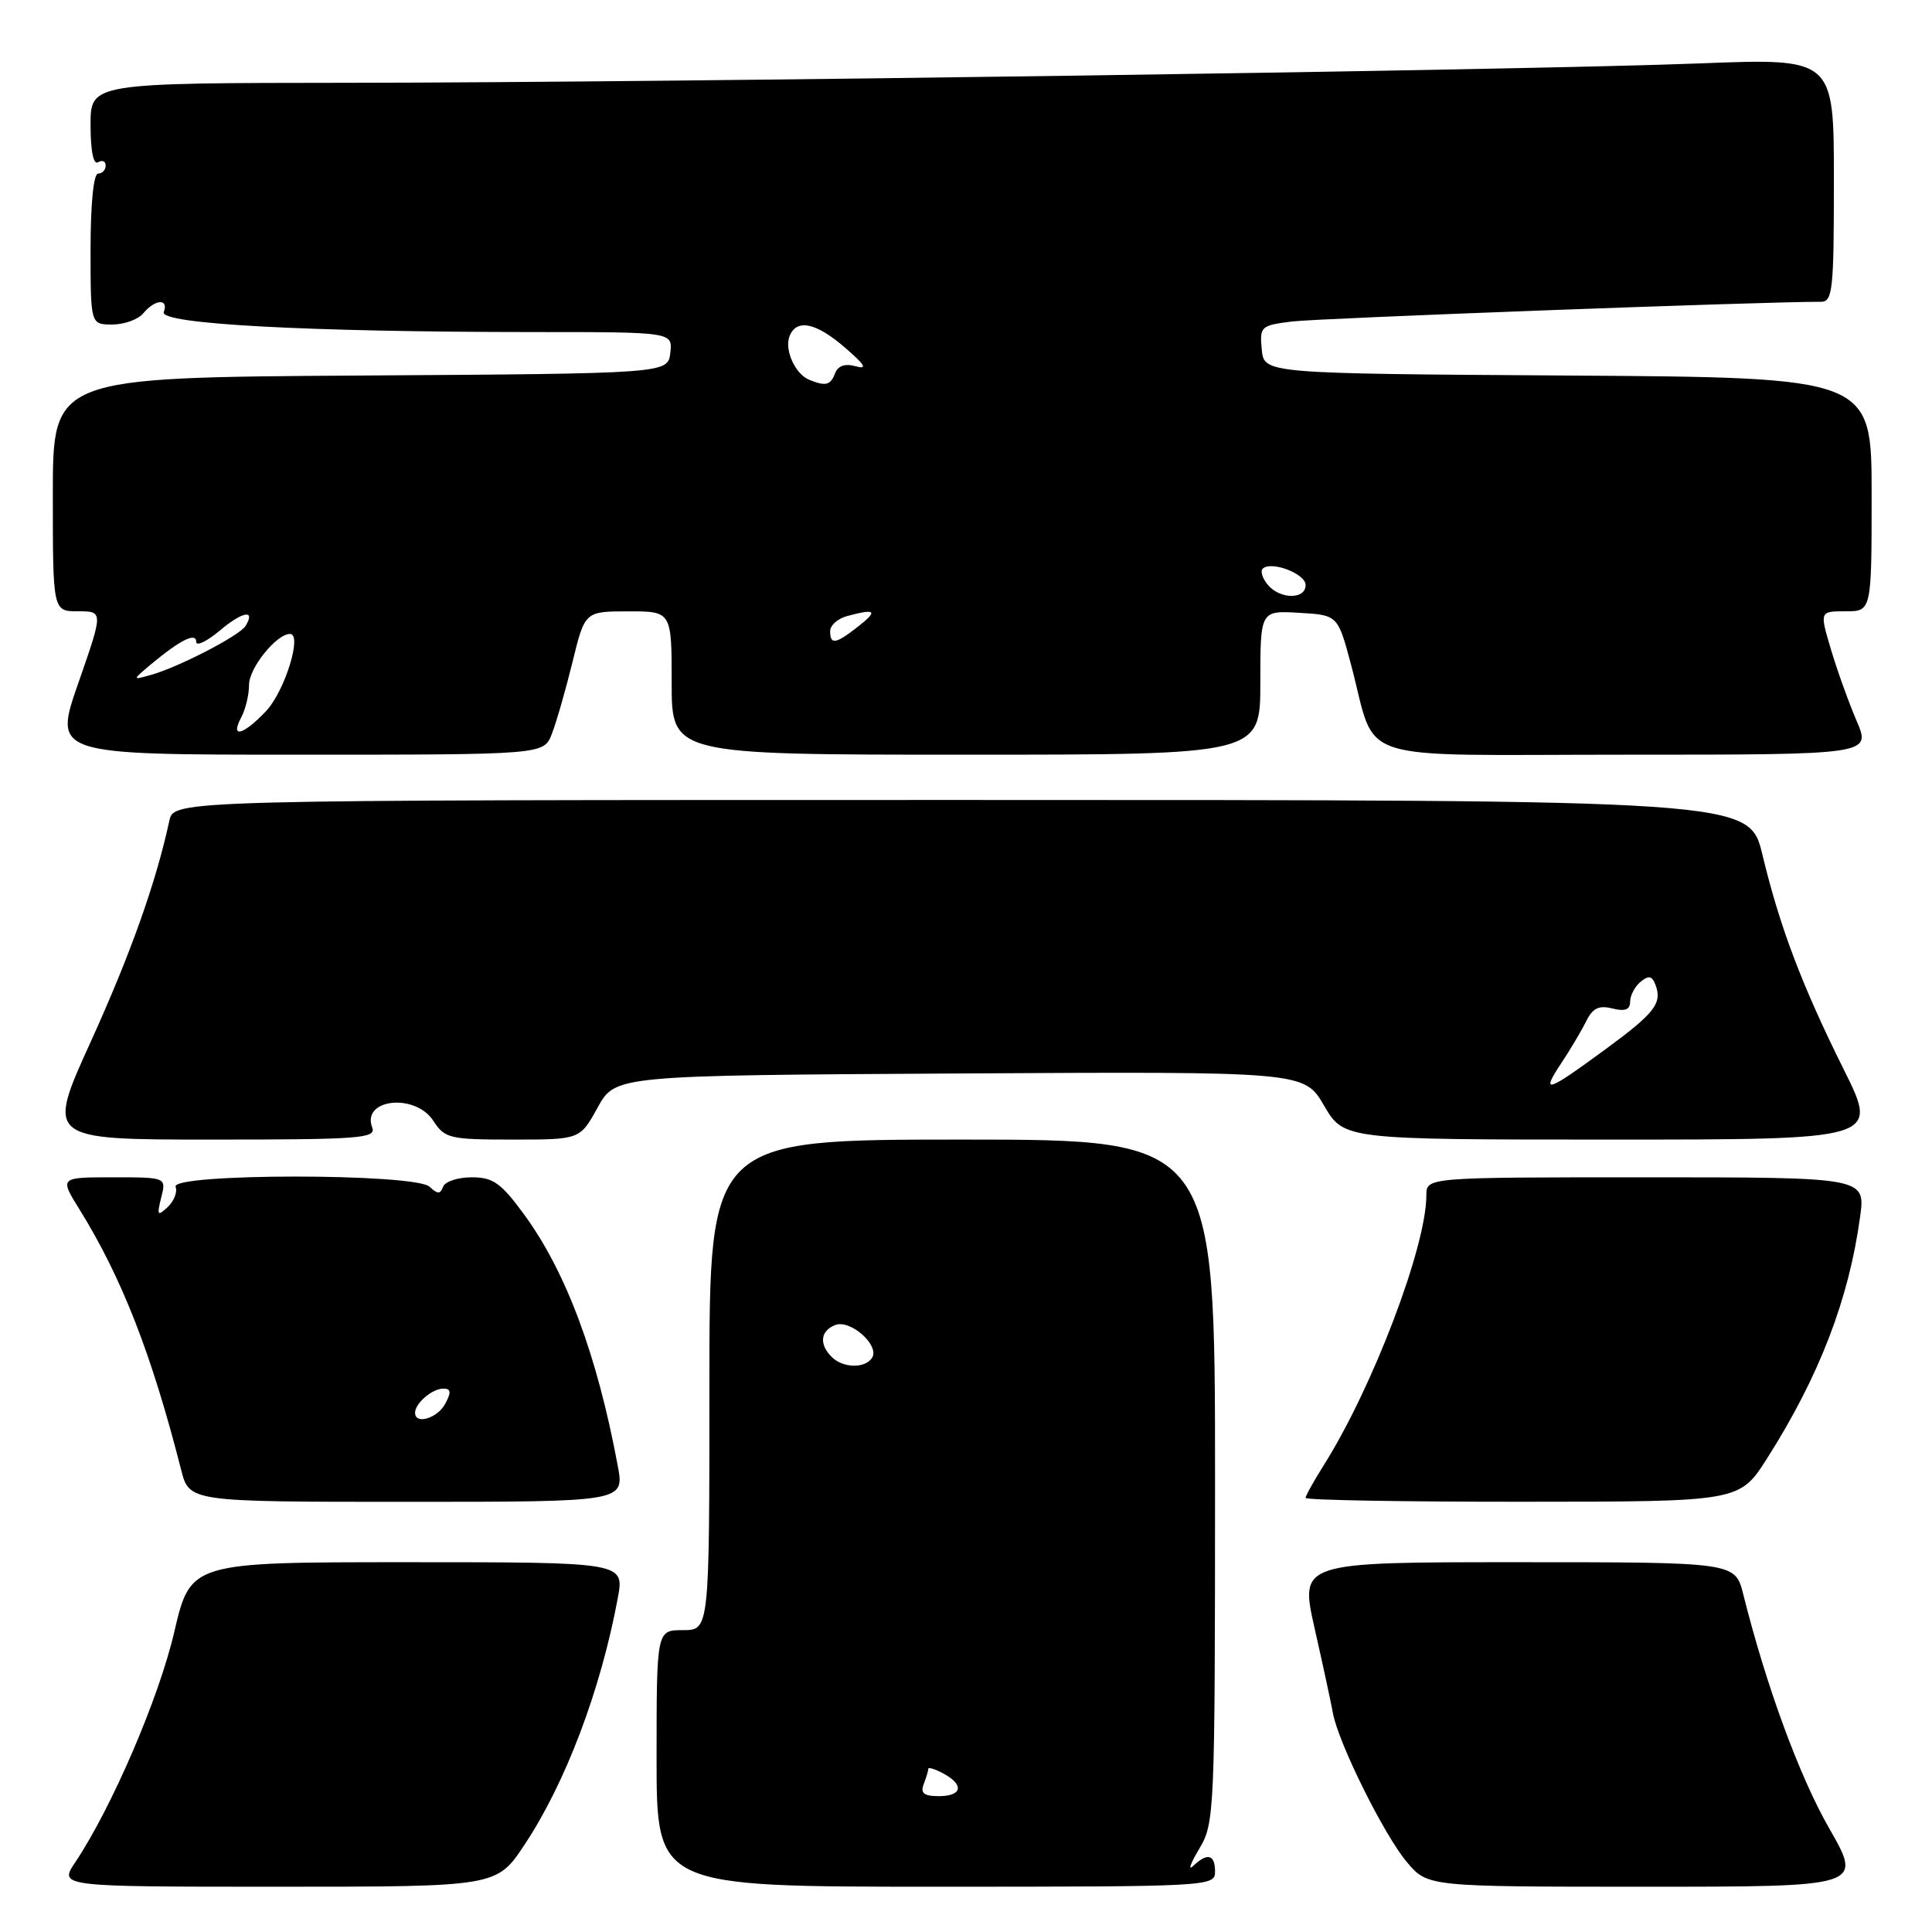 <?xml version="1.0" encoding="UTF-8" standalone="no"?>
<!DOCTYPE svg PUBLIC "-//W3C//DTD SVG 1.1//EN" "http://www.w3.org/Graphics/SVG/1.1/DTD/svg11.dtd" >
<svg xmlns="http://www.w3.org/2000/svg" xmlns:xlink="http://www.w3.org/1999/xlink" version="1.1" viewBox="0 0 256 256">
 <g >
 <path fill="currentColor"
d=" M 69.50 244.44 C 74.95 236.23 79.61 223.90 81.86 211.75 C 82.74 207.00 82.74 207.00 53.99 207.00 C 25.25 207.00 25.25 207.00 23.09 216.25 C 21.06 225.00 14.81 239.52 9.98 246.75 C 7.80 250.00 7.80 250.00 36.80 250.00 C 65.81 250.00 65.81 250.00 69.50 244.44 Z  M 161.00 248.00 C 161.00 245.71 159.98 245.45 158.10 247.25 C 157.38 247.94 157.74 246.93 158.89 245.00 C 160.94 241.58 160.99 240.42 161.00 196.25 C 161.00 151.00 161.00 151.00 127.50 151.00 C 94.00 151.00 94.00 151.00 94.00 183.50 C 94.00 216.00 94.00 216.00 90.50 216.00 C 87.00 216.00 87.00 216.00 87.00 233.00 C 87.00 250.00 87.00 250.00 124.00 250.00 C 160.33 250.00 161.00 249.96 161.00 248.00 Z  M 242.37 242.25 C 238.41 235.33 234.03 223.40 230.99 211.25 C 229.92 207.00 229.92 207.00 201.07 207.00 C 172.22 207.00 172.22 207.00 174.19 215.75 C 175.28 220.56 176.37 225.62 176.62 227.00 C 177.34 230.95 183.41 243.18 186.43 246.75 C 189.18 250.00 189.18 250.00 217.99 250.00 C 246.81 250.00 246.81 250.00 242.37 242.25 Z  M 81.86 194.25 C 79.13 179.56 75.00 168.50 69.43 160.90 C 66.37 156.73 65.33 156.00 62.50 156.00 C 60.67 156.00 58.96 156.56 58.71 157.25 C 58.34 158.25 57.99 158.25 56.92 157.25 C 55.02 155.45 22.58 155.45 23.27 157.26 C 23.53 157.95 23.06 159.15 22.22 159.94 C 20.87 161.20 20.77 161.06 21.36 158.68 C 22.04 156.00 22.04 156.00 14.96 156.00 C 7.89 156.00 7.89 156.00 10.53 160.25 C 16.14 169.29 20.09 179.41 24.00 194.75 C 25.08 199.00 25.08 199.00 53.91 199.00 C 82.74 199.00 82.74 199.00 81.86 194.25 Z  M 234.15 193.24 C 241.06 182.37 244.99 172.14 246.47 161.25 C 247.19 156.00 247.19 156.00 218.09 156.00 C 189.00 156.00 189.00 156.00 189.00 158.39 C 189.00 165.18 181.88 183.89 175.38 194.19 C 174.07 196.27 173.00 198.19 173.00 198.48 C 173.00 198.77 185.94 199.00 201.75 198.99 C 230.50 198.98 230.50 198.98 234.15 193.24 Z  M 49.32 149.40 C 47.87 145.60 54.99 144.81 57.41 148.50 C 58.95 150.86 59.56 151.00 67.95 151.00 C 76.85 151.00 76.85 151.00 79.19 146.75 C 81.54 142.50 81.54 142.50 127.17 142.24 C 172.80 141.98 172.80 141.98 175.44 146.49 C 178.08 151.00 178.08 151.00 213.50 151.00 C 248.93 151.00 248.93 151.00 244.33 141.76 C 238.77 130.59 235.84 122.87 233.53 113.25 C 231.78 106.00 231.78 106.00 127.41 106.00 C 23.04 106.00 23.04 106.00 22.44 108.75 C 20.66 116.97 17.30 126.42 12.03 138.02 C 6.13 151.00 6.13 151.00 28.03 151.00 C 47.71 151.00 49.87 150.84 49.32 149.40 Z  M 73.12 97.25 C 73.71 95.74 74.94 91.47 75.85 87.76 C 77.50 81.01 77.50 81.01 83.25 81.01 C 89.00 81.00 89.00 81.00 89.00 90.50 C 89.00 100.00 89.00 100.00 128.00 100.00 C 167.00 100.00 167.00 100.00 167.00 90.45 C 167.00 80.90 167.00 80.90 172.13 81.20 C 177.26 81.50 177.26 81.50 179.00 88.00 C 182.58 101.38 178.40 100.00 215.44 100.00 C 247.93 100.00 247.93 100.00 246.01 95.52 C 244.96 93.06 243.42 88.79 242.60 86.02 C 241.11 81.00 241.11 81.00 244.55 81.00 C 248.00 81.00 248.00 81.00 248.00 65.51 C 248.00 50.02 248.00 50.02 207.75 49.76 C 167.50 49.50 167.50 49.50 167.19 46.32 C 166.90 43.26 167.05 43.12 171.19 42.60 C 174.61 42.17 234.13 39.95 241.25 39.99 C 242.84 40.00 243.00 38.57 243.00 23.85 C 243.00 7.71 243.00 7.71 225.25 8.40 C 201.44 9.32 88.88 10.94 46.25 10.97 C 12.00 11.00 12.00 11.00 12.00 16.56 C 12.00 20.01 12.38 21.88 13.00 21.50 C 13.55 21.16 14.00 21.36 14.00 21.94 C 14.00 22.52 13.55 23.00 13.00 23.00 C 12.40 23.00 12.00 27.00 12.00 33.00 C 12.00 43.00 12.00 43.00 14.88 43.00 C 16.46 43.00 18.32 42.33 19.00 41.50 C 20.55 39.63 22.39 39.53 21.70 41.35 C 21.09 42.93 40.67 43.99 70.82 44.00 C 89.13 44.00 89.13 44.00 88.82 46.75 C 88.50 49.50 88.50 49.50 47.75 49.76 C 7.00 50.02 7.00 50.02 7.00 65.51 C 7.00 81.00 7.00 81.00 10.34 81.00 C 13.69 81.00 13.69 81.00 10.38 90.50 C 7.07 100.00 7.07 100.00 39.56 100.00 C 72.05 100.00 72.05 100.00 73.12 97.25 Z  M 122.39 236.42 C 122.73 235.55 123.00 234.63 123.00 234.38 C 123.00 234.13 123.90 234.41 125.00 235.00 C 127.80 236.50 127.49 238.00 124.39 238.00 C 122.43 238.00 121.94 237.61 122.39 236.42 Z  M 110.20 179.80 C 108.51 178.11 108.71 176.33 110.68 175.57 C 112.68 174.80 116.58 178.26 115.56 179.90 C 114.66 181.36 111.70 181.30 110.20 179.80 Z  M 55.00 187.20 C 55.00 185.94 57.27 184.00 58.74 184.00 C 59.76 184.00 59.82 184.46 59.00 186.00 C 57.96 187.94 55.00 188.82 55.00 187.20 Z  M 206.86 140.90 C 208.10 139.03 209.60 136.50 210.21 135.27 C 211.04 133.58 211.87 133.18 213.65 133.63 C 215.33 134.05 216.00 133.79 216.00 132.73 C 216.00 131.91 216.62 130.73 217.38 130.10 C 218.45 129.21 218.90 129.30 219.35 130.47 C 220.29 132.92 219.28 134.23 212.78 139.00 C 204.90 144.78 204.13 145.03 206.86 140.90 Z  M 31.96 95.07 C 32.53 94.00 33.00 92.06 33.00 90.74 C 33.00 88.51 36.63 84.00 38.43 84.00 C 40.10 84.00 37.72 91.63 35.23 94.25 C 32.21 97.44 30.46 97.87 31.96 95.07 Z  M 20.00 88.03 C 23.87 84.80 26.00 83.74 26.00 85.05 C 26.00 85.67 27.41 84.99 29.13 83.55 C 32.14 81.01 33.92 80.70 32.53 82.95 C 31.74 84.23 23.61 88.43 20.00 89.43 C 17.50 90.13 17.50 90.13 20.00 88.03 Z  M 110.00 83.62 C 110.00 82.86 111.01 81.96 112.25 81.63 C 116.05 80.61 116.37 80.92 113.73 83.00 C 110.72 85.36 110.00 85.48 110.00 83.62 Z  M 167.98 77.48 C 167.28 76.64 166.98 75.68 167.31 75.36 C 168.40 74.27 173.00 76.01 173.00 77.52 C 173.00 79.46 169.60 79.43 167.98 77.48 Z  M 107.24 50.33 C 105.38 49.59 103.92 46.38 104.61 44.57 C 105.52 42.19 108.12 42.72 112.00 46.09 C 114.65 48.38 114.98 48.98 113.37 48.53 C 111.97 48.14 111.04 48.46 110.65 49.47 C 110.04 51.05 109.41 51.21 107.24 50.33 Z "/>
</g>
</svg>